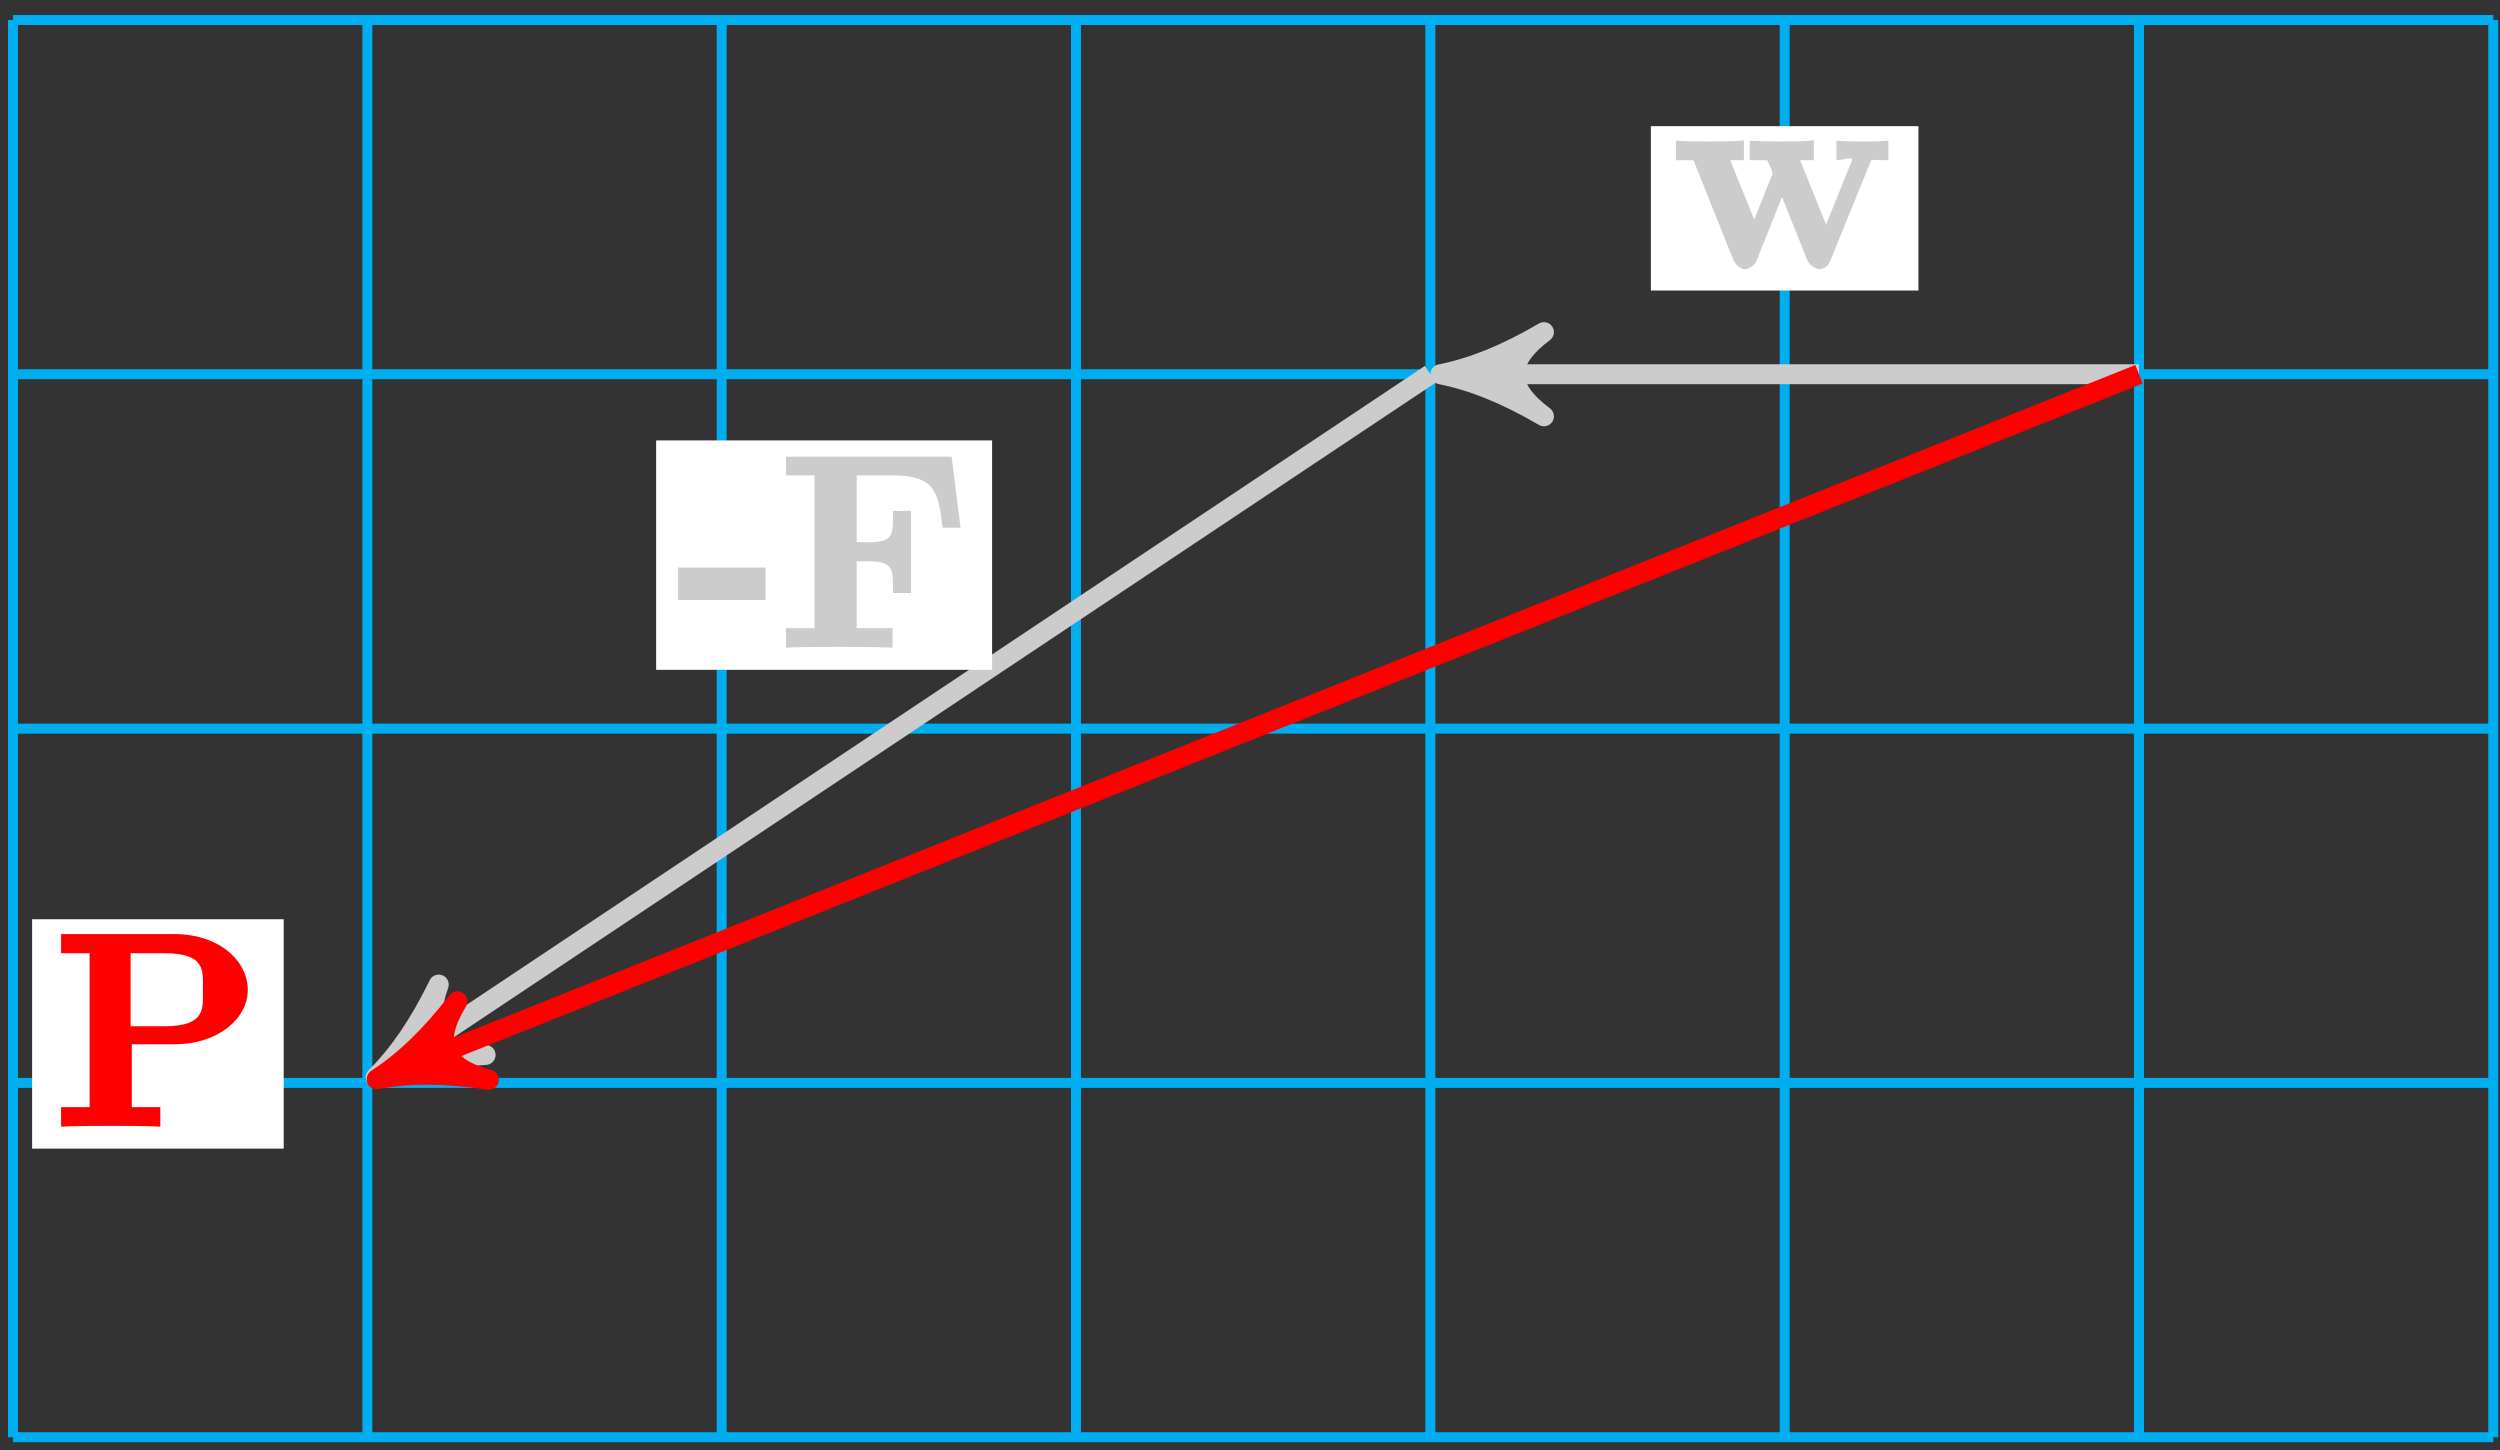 <?xml version="1.0" encoding="UTF-8"?>
<svg xmlns="http://www.w3.org/2000/svg" xmlns:xlink="http://www.w3.org/1999/xlink" width="100pt" height="58pt" viewBox="0 0 100 58" version="1.1">
<rect x="0" y="0" width="100" height="58" fill="#333333" stroke="none"/>
<defs>
<g>
<symbol overflow="visible" id="glyph0-0">
<path style="stroke:none;" d=""/>
</symbol>
<symbol overflow="visible" id="glyph0-1">
<path style="stroke:none;" d="M 3.484 -2.047 L 3.484 -3.188 L -0.016 -3.188 L -0.016 -1.891 L 3.484 -1.891 Z M 3.484 -2.047 "/>
</symbol>
<symbol overflow="visible" id="glyph0-2">
<path style="stroke:none;" d="M 6.781 -7.625 L 0.266 -7.625 L 0.266 -6.875 L 1.406 -6.875 L 1.406 -0.766 L 0.266 -0.766 L 0.266 0.016 C 0.719 -0.016 1.953 -0.016 2.344 -0.016 C 2.922 -0.016 3.875 -0.016 4.531 0.016 L 4.531 -0.766 L 3.094 -0.766 L 3.094 -3.438 L 3.562 -3.438 C 4.594 -3.438 4.547 -3.109 4.547 -2.172 L 5.266 -2.172 L 5.266 -5.453 L 4.547 -5.453 C 4.547 -4.516 4.594 -4.203 3.562 -4.203 L 3.094 -4.203 L 3.094 -6.875 L 4.516 -6.875 C 6.219 -6.875 6.359 -6.234 6.531 -4.781 L 7.25 -4.781 L 6.891 -7.625 Z M 6.781 -7.625 "/>
</symbol>
<symbol overflow="visible" id="glyph0-3">
<path style="stroke:none;" d="M 7.875 -4.203 C 7.953 -4.391 7.859 -4.312 8.609 -4.312 L 8.609 -5.094 C 8.172 -5.062 8.031 -5.062 7.641 -5.062 C 7.203 -5.062 7.062 -5.062 6.531 -5.094 L 6.531 -4.312 C 6.766 -4.312 7.156 -4.469 7.156 -4.328 C 7.156 -4.312 7.156 -4.312 7.109 -4.203 L 5.984 -1.406 L 6.25 -1.406 L 5.078 -4.312 L 5.625 -4.312 L 5.625 -5.109 C 5.25 -5.062 4.609 -5.062 4.312 -5.062 C 3.766 -5.062 3.75 -5.062 3.062 -5.094 L 3.062 -4.312 L 3.75 -4.312 C 3.734 -4.375 3.797 -4.234 3.953 -3.891 C 3.906 -3.969 3.969 -3.828 3.969 -3.766 C 3.969 -3.75 3.938 -3.672 3.922 -3.641 L 3.109 -1.609 L 3.375 -1.609 L 2.281 -4.312 L 2.828 -4.312 L 2.828 -5.109 C 2.453 -5.062 1.719 -5.062 1.438 -5.062 C 1.094 -5.062 0.578 -5.062 0.109 -5.094 L 0.109 -4.312 L 0.812 -4.312 L 2.391 -0.359 C 2.469 -0.172 2.641 0.047 2.891 0.047 C 3 0.047 3.266 -0.094 3.344 -0.312 L 4.484 -3.172 L 4.219 -3.172 L 5.359 -0.328 C 5.453 -0.094 5.719 0.047 5.844 0.047 C 6.078 0.047 6.25 -0.156 6.312 -0.359 Z M 7.875 -4.203 "/>
</symbol>
<symbol overflow="visible" id="glyph0-4">
<path style="stroke:none;" d="M 2.969 -3.281 L 4.797 -3.281 C 6.594 -3.281 7.734 -4.344 7.734 -5.453 C 7.734 -6.625 6.578 -7.688 4.797 -7.688 L 0.266 -7.688 L 0.266 -6.922 L 1.406 -6.922 L 1.406 -0.766 L 0.266 -0.766 L 0.266 0.016 C 0.719 -0.016 1.875 -0.016 2.266 -0.016 C 2.641 -0.016 3.797 -0.016 4.234 0.016 L 4.234 -0.766 L 3.094 -0.766 L 3.094 -3.281 Z M 4.406 -6.922 C 6.078 -6.922 5.938 -6.188 5.938 -5.453 C 5.938 -4.75 6.078 -4 4.406 -4 L 3.047 -4 L 3.047 -6.922 Z M 4.406 -6.922 "/>
</symbol>
</g>
</defs>
<g id="surface1">
<path style="fill:none;stroke-width:0.399;stroke-linecap:butt;stroke-linejoin:miter;stroke:rgb(0%,67.839%,93.729%);stroke-opacity:1;stroke-miterlimit:10;" d="M -0 0.002 L 99.214 0.002 M -0 14.174 L 99.214 14.174 M -0 28.345 L 99.214 28.345 M -0 42.521 L 99.214 42.521 M -0 56.689 L 99.214 56.689 M -0 0.002 L -0 56.693 M 14.175 0.002 L 14.175 56.693 M 28.347 0.002 L 28.347 56.693 M 42.519 0.002 L 42.519 56.693 M 56.695 0.002 L 56.695 56.693 M 70.867 0.002 L 70.867 56.693 M 85.039 0.002 L 85.039 56.693 M 99.21 0.002 L 99.21 56.693 " transform="matrix(1,0,0,-1,0.52,57.49)"/>
<path style="fill:none;stroke-width:0.797;stroke-linecap:butt;stroke-linejoin:miter;stroke:rgb(79.999%,79.999%,79.999%);stroke-opacity:1;stroke-miterlimit:10;" d="M 56.695 42.521 L 15.371 14.97 " transform="matrix(1,0,0,-1,0.52,57.49)"/>
<path style="fill-rule:nonzero;fill:rgb(79.999%,79.999%,79.999%);fill-opacity:1;stroke-width:0.797;stroke-linecap:butt;stroke-linejoin:round;stroke:rgb(79.999%,79.999%,79.999%);stroke-opacity:1;stroke-miterlimit:10;" d="M 1.034 -0 C -0.258 0.258 -1.556 0.776 -3.108 1.685 C -1.555 0.518 -1.552 -0.518 -3.108 -1.685 C -1.553 -0.779 -0.258 -0.262 1.034 -0 Z M 1.034 -0 " transform="matrix(-0.835,0.556,0.556,0.835,15.891,42.518)"/>
<path style=" stroke:none;fill-rule:nonzero;fill:rgb(100%,100%,100%);fill-opacity:1;" d="M 39.684 17.617 L 26.246 17.617 L 26.246 26.793 L 39.684 26.793 Z M 39.684 17.617 "/>
<g style="fill:rgb(79.999%,79.999%,79.999%);fill-opacity:1;">
  <use xlink:href="#glyph0-1" x="27.138" y="25.891"/>
  <use xlink:href="#glyph0-2" x="31.173" y="25.891"/>
</g>
<path style="fill:none;stroke-width:0.797;stroke-linecap:butt;stroke-linejoin:miter;stroke:rgb(79.999%,79.999%,79.999%);stroke-opacity:1;stroke-miterlimit:10;" d="M 85.039 42.521 L 58.128 42.521 " transform="matrix(1,0,0,-1,0.52,57.49)"/>
<path style="fill-rule:nonzero;fill:rgb(79.999%,79.999%,79.999%);fill-opacity:1;stroke-width:0.797;stroke-linecap:butt;stroke-linejoin:round;stroke:rgb(79.999%,79.999%,79.999%);stroke-opacity:1;stroke-miterlimit:10;" d="M 1.035 -0.001 C -0.258 0.261 -1.555 0.776 -3.11 1.683 C -1.555 0.518 -1.555 -0.517 -3.11 -1.685 C -1.555 -0.778 -0.258 -0.259 1.035 -0.001 Z M 1.035 -0.001 " transform="matrix(-1,0,0,1,58.648,14.97)"/>
<path style=" stroke:none;fill-rule:nonzero;fill:rgb(100%,100%,100%);fill-opacity:1;" d="M 76.738 5.047 L 66.035 5.047 L 66.035 11.621 L 76.738 11.621 Z M 76.738 5.047 "/>
<g style="fill:rgb(79.999%,79.999%,79.999%);fill-opacity:1;">
  <use xlink:href="#glyph0-3" x="66.928" y="10.721"/>
</g>
<path style="fill:none;stroke-width:0.797;stroke-linecap:butt;stroke-linejoin:miter;stroke:rgb(100%,0%,0%);stroke-opacity:1;stroke-miterlimit:10;" d="M 85.039 42.521 L 15.511 14.709 " transform="matrix(1,0,0,-1,0.52,57.49)"/>
<path style="fill-rule:nonzero;fill:rgb(100%,0%,0%);fill-opacity:1;stroke-width:0.797;stroke-linecap:butt;stroke-linejoin:round;stroke:rgb(100%,0%,0%);stroke-opacity:1;stroke-miterlimit:10;" d="M 1.034 0.001 C -0.259 0.258 -1.553 0.775 -3.11 1.683 C -1.556 0.517 -1.555 -0.519 -3.107 -1.685 C -1.553 -0.776 -0.26 -0.258 1.034 0.001 Z M 1.034 0.001 " transform="matrix(-0.932,0.373,0.373,0.932,16.03,42.782)"/>
<path style=" stroke:none;fill-rule:nonzero;fill:rgb(100%,100%,100%);fill-opacity:1;" d="M 11.348 36.77 L 1.285 36.77 L 1.285 45.945 L 11.348 45.945 Z M 11.348 36.77 "/>
<g style="fill:rgb(100%,0%,0%);fill-opacity:1;">
  <use xlink:href="#glyph0-4" x="2.178" y="45.051"/>
</g>
</g>
</svg>
